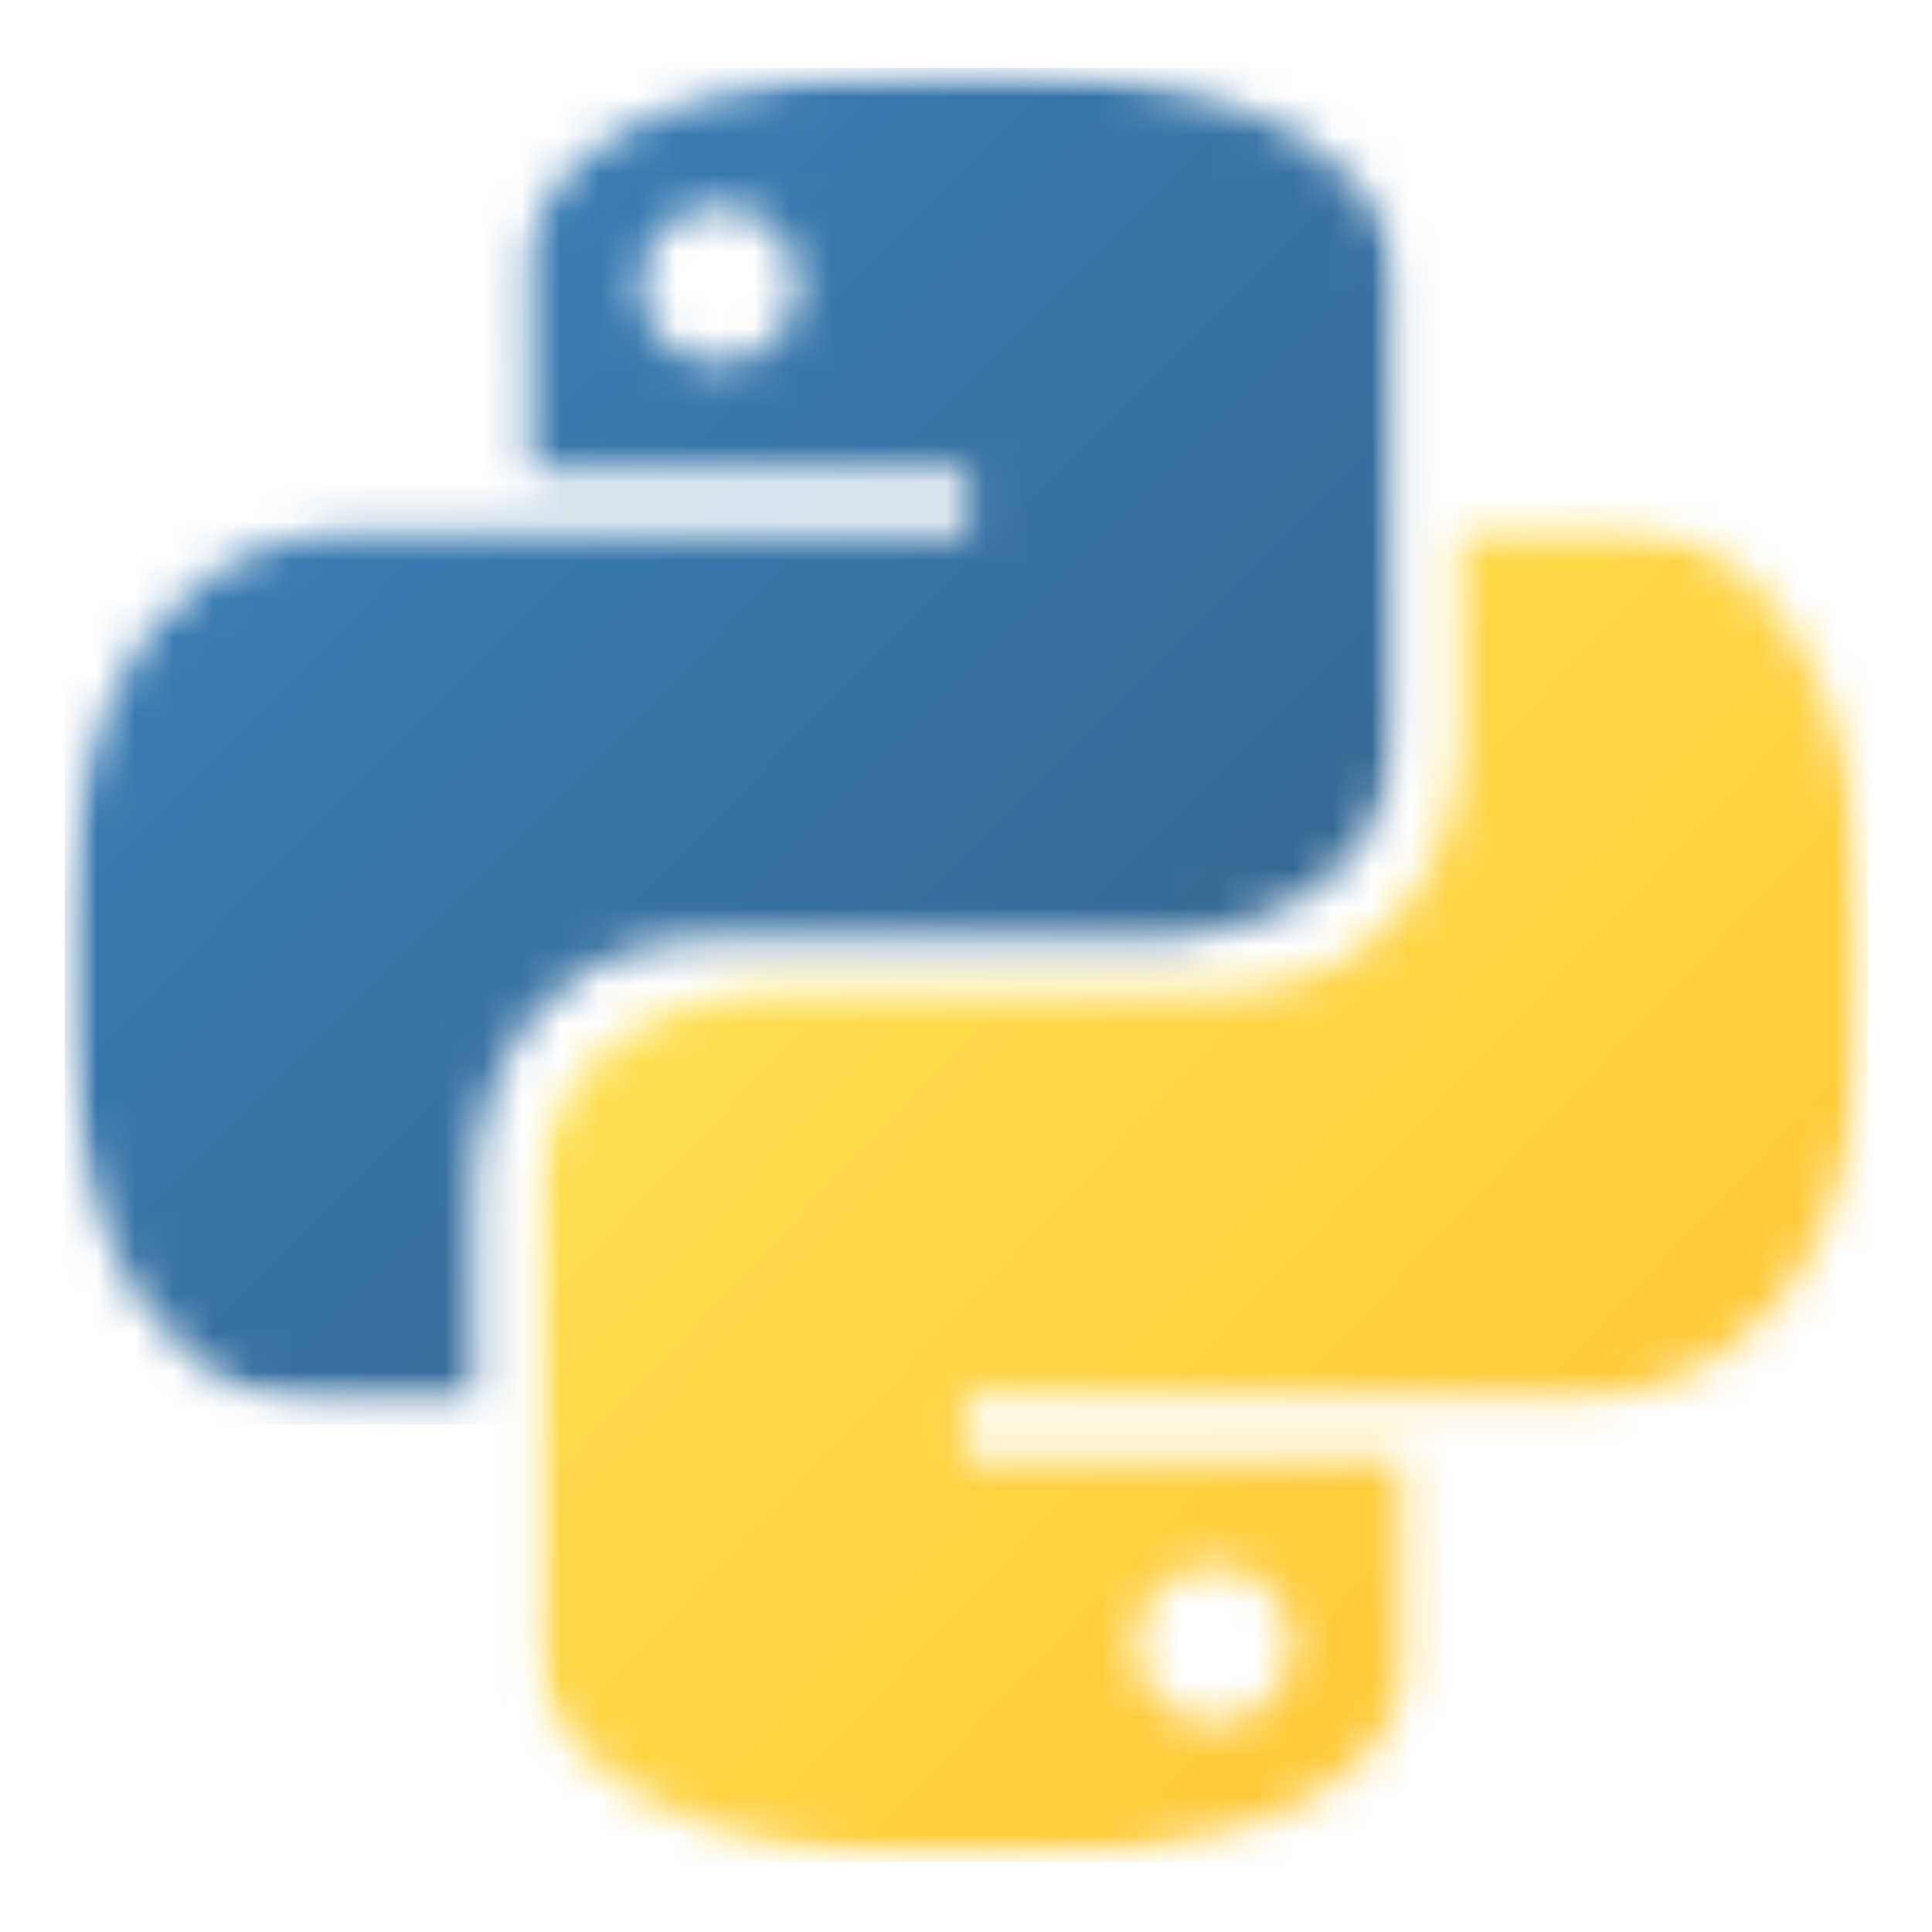 <svg width="50" height="50" viewBox="0 0 50 50" fill="none" xmlns="http://www.w3.org/2000/svg">
<mask id="mask0_693_50" style="mask-type:luminance" maskUnits="userSpaceOnUse" x="1" y="1" width="36" height="36">
<path d="M1.66 1.756H36.309V36.444H1.66V1.756Z" fill="white"/>
</mask>
<g mask="url(#mask0_693_50)">
<mask id="mask1_693_50" style="mask-type:luminance" maskUnits="userSpaceOnUse" x="1" y="1" width="36" height="36">
<path d="M24.844 1.75C12.996 1.75 13.735 6.888 13.735 6.888L13.748 12.212H25.054V13.81H9.258C9.258 13.81 1.677 12.95 1.677 24.905C1.677 36.862 8.294 36.438 8.294 36.438H12.243V30.889C12.243 30.889 12.03 24.271 18.754 24.271H29.968C29.968 24.271 36.267 24.374 36.267 18.182V7.945C36.267 7.945 37.225 1.75 24.844 1.75ZM18.609 5.33C19.734 5.33 20.643 6.239 20.643 7.364C20.643 8.489 19.734 9.398 18.609 9.398C17.484 9.398 16.575 8.489 16.575 7.364C16.575 6.239 17.484 5.33 18.609 5.33Z" fill="white"/>
</mask>
<g mask="url(#mask1_693_50)">
<path d="M1.676 1.756V36.863H37.224V1.756H1.676Z" fill="url(#paint0_linear_693_50)"/>
</g>
</g>
<mask id="mask2_693_50" style="mask-type:luminance" maskUnits="userSpaceOnUse" x="13" y="13" width="36" height="36">
<path d="M13.729 13.465H48.347V48.196H13.729V13.465Z" fill="white"/>
</mask>
<g mask="url(#mask2_693_50)">
<mask id="mask3_693_50" style="mask-type:luminance" maskUnits="userSpaceOnUse" x="13" y="13" width="36" height="36">
<path d="M25.18 48.182C37.028 48.182 36.287 43.043 36.287 43.043L36.275 37.719H24.968V36.122H40.764C40.764 36.122 48.346 36.981 48.346 25.026C48.346 13.07 41.729 13.494 41.729 13.494H37.78V19.042C37.78 19.042 37.992 25.66 31.269 25.66H20.054C20.054 25.66 13.755 25.558 13.755 31.75V41.987C13.755 41.987 12.798 48.182 25.18 48.182ZM31.414 44.602C30.29 44.602 29.38 43.692 29.38 42.568C29.38 41.442 30.29 40.533 31.414 40.533C32.539 40.533 33.447 41.442 33.447 42.568C33.447 43.692 32.539 44.602 31.414 44.602Z" fill="white"/>
</mask>
<g mask="url(#mask3_693_50)">
<path d="M12.799 13.07V48.182H48.347V13.07H12.799Z" fill="url(#paint1_linear_693_50)"/>
</g>
</g>
<defs>
<linearGradient id="paint0_linear_693_50" x1="1.821" y1="1.61" x2="37.328" y2="36.758" gradientUnits="userSpaceOnUse">
<stop stop-color="#387EB8"/>
<stop offset="0.125" stop-color="#387EB8"/>
<stop offset="0.141" stop-color="#387EB8"/>
<stop offset="0.156" stop-color="#387DB7"/>
<stop offset="0.172" stop-color="#387DB6"/>
<stop offset="0.188" stop-color="#387CB5"/>
<stop offset="0.203" stop-color="#387CB4"/>
<stop offset="0.219" stop-color="#387BB3"/>
<stop offset="0.234" stop-color="#387BB2"/>
<stop offset="0.25" stop-color="#387AB1"/>
<stop offset="0.266" stop-color="#387AB1"/>
<stop offset="0.281" stop-color="#3879B0"/>
<stop offset="0.297" stop-color="#3879AF"/>
<stop offset="0.312" stop-color="#3878AE"/>
<stop offset="0.328" stop-color="#3778AD"/>
<stop offset="0.344" stop-color="#3777AC"/>
<stop offset="0.359" stop-color="#3777AB"/>
<stop offset="0.375" stop-color="#3776AB"/>
<stop offset="0.391" stop-color="#3776AA"/>
<stop offset="0.406" stop-color="#3775A9"/>
<stop offset="0.422" stop-color="#3775A8"/>
<stop offset="0.438" stop-color="#3774A7"/>
<stop offset="0.453" stop-color="#3774A6"/>
<stop offset="0.469" stop-color="#3773A5"/>
<stop offset="0.484" stop-color="#3773A4"/>
<stop offset="0.494" stop-color="#3772A4"/>
<stop offset="0.5" stop-color="#3772A3"/>
<stop offset="0.506" stop-color="#3772A3"/>
<stop offset="0.516" stop-color="#3771A2"/>
<stop offset="0.531" stop-color="#3771A2"/>
<stop offset="0.547" stop-color="#3771A1"/>
<stop offset="0.562" stop-color="#3770A0"/>
<stop offset="0.578" stop-color="#37709F"/>
<stop offset="0.594" stop-color="#376F9E"/>
<stop offset="0.609" stop-color="#376F9D"/>
<stop offset="0.625" stop-color="#376E9D"/>
<stop offset="0.641" stop-color="#366E9C"/>
<stop offset="0.656" stop-color="#366D9B"/>
<stop offset="0.672" stop-color="#366D9A"/>
<stop offset="0.688" stop-color="#366C99"/>
<stop offset="0.703" stop-color="#366C98"/>
<stop offset="0.719" stop-color="#366B97"/>
<stop offset="0.734" stop-color="#366B97"/>
<stop offset="0.75" stop-color="#366A96"/>
<stop offset="0.766" stop-color="#366A95"/>
<stop offset="0.781" stop-color="#366994"/>
<stop offset="0.812" stop-color="#366994"/>
<stop offset="0.875" stop-color="#366994"/>
<stop offset="1" stop-color="#366994"/>
</linearGradient>
<linearGradient id="paint1_linear_693_50" x1="12.608" y1="13.272" x2="48.911" y2="47.586" gradientUnits="userSpaceOnUse">
<stop stop-color="#FFE052"/>
<stop offset="0.125" stop-color="#FFE052"/>
<stop offset="0.188" stop-color="#FFE052"/>
<stop offset="0.219" stop-color="#FFE052"/>
<stop offset="0.234" stop-color="#FFDF51"/>
<stop offset="0.25" stop-color="#FFDF51"/>
<stop offset="0.266" stop-color="#FFDE50"/>
<stop offset="0.281" stop-color="#FFDD4F"/>
<stop offset="0.297" stop-color="#FFDD4E"/>
<stop offset="0.312" stop-color="#FFDC4E"/>
<stop offset="0.328" stop-color="#FFDB4D"/>
<stop offset="0.344" stop-color="#FFDB4C"/>
<stop offset="0.359" stop-color="#FFDA4B"/>
<stop offset="0.375" stop-color="#FFD94B"/>
<stop offset="0.391" stop-color="#FFD94A"/>
<stop offset="0.406" stop-color="#FFD849"/>
<stop offset="0.422" stop-color="#FFD748"/>
<stop offset="0.438" stop-color="#FFD748"/>
<stop offset="0.453" stop-color="#FFD647"/>
<stop offset="0.469" stop-color="#FFD546"/>
<stop offset="0.483" stop-color="#FFD545"/>
<stop offset="0.484" stop-color="#FFD445"/>
<stop offset="0.5" stop-color="#FFD445"/>
<stop offset="0.516" stop-color="#FFD444"/>
<stop offset="0.517" stop-color="#FFD343"/>
<stop offset="0.531" stop-color="#FFD343"/>
<stop offset="0.547" stop-color="#FFD242"/>
<stop offset="0.562" stop-color="#FFD242"/>
<stop offset="0.578" stop-color="#FFD141"/>
<stop offset="0.594" stop-color="#FFD040"/>
<stop offset="0.609" stop-color="#FFD03F"/>
<stop offset="0.625" stop-color="#FFCF3F"/>
<stop offset="0.641" stop-color="#FFCE3E"/>
<stop offset="0.656" stop-color="#FFCE3D"/>
<stop offset="0.672" stop-color="#FFCD3C"/>
<stop offset="0.688" stop-color="#FFCC3C"/>
<stop offset="0.703" stop-color="#FFCC3B"/>
<stop offset="0.719" stop-color="#FFCB3A"/>
<stop offset="0.734" stop-color="#FFCA39"/>
<stop offset="0.75" stop-color="#FFCA39"/>
<stop offset="0.766" stop-color="#FFC938"/>
<stop offset="0.781" stop-color="#FFC837"/>
<stop offset="0.797" stop-color="#FFC836"/>
<stop offset="0.812" stop-color="#FFC735"/>
<stop offset="0.828" stop-color="#FFC635"/>
<stop offset="0.844" stop-color="#FFC634"/>
<stop offset="0.859" stop-color="#FFC533"/>
<stop offset="0.875" stop-color="#FFC432"/>
<stop offset="0.891" stop-color="#FFC432"/>
<stop offset="0.906" stop-color="#FFC331"/>
<stop offset="0.938" stop-color="#FFC331"/>
<stop offset="1" stop-color="#FFC331"/>
</linearGradient>
</defs>
</svg>
